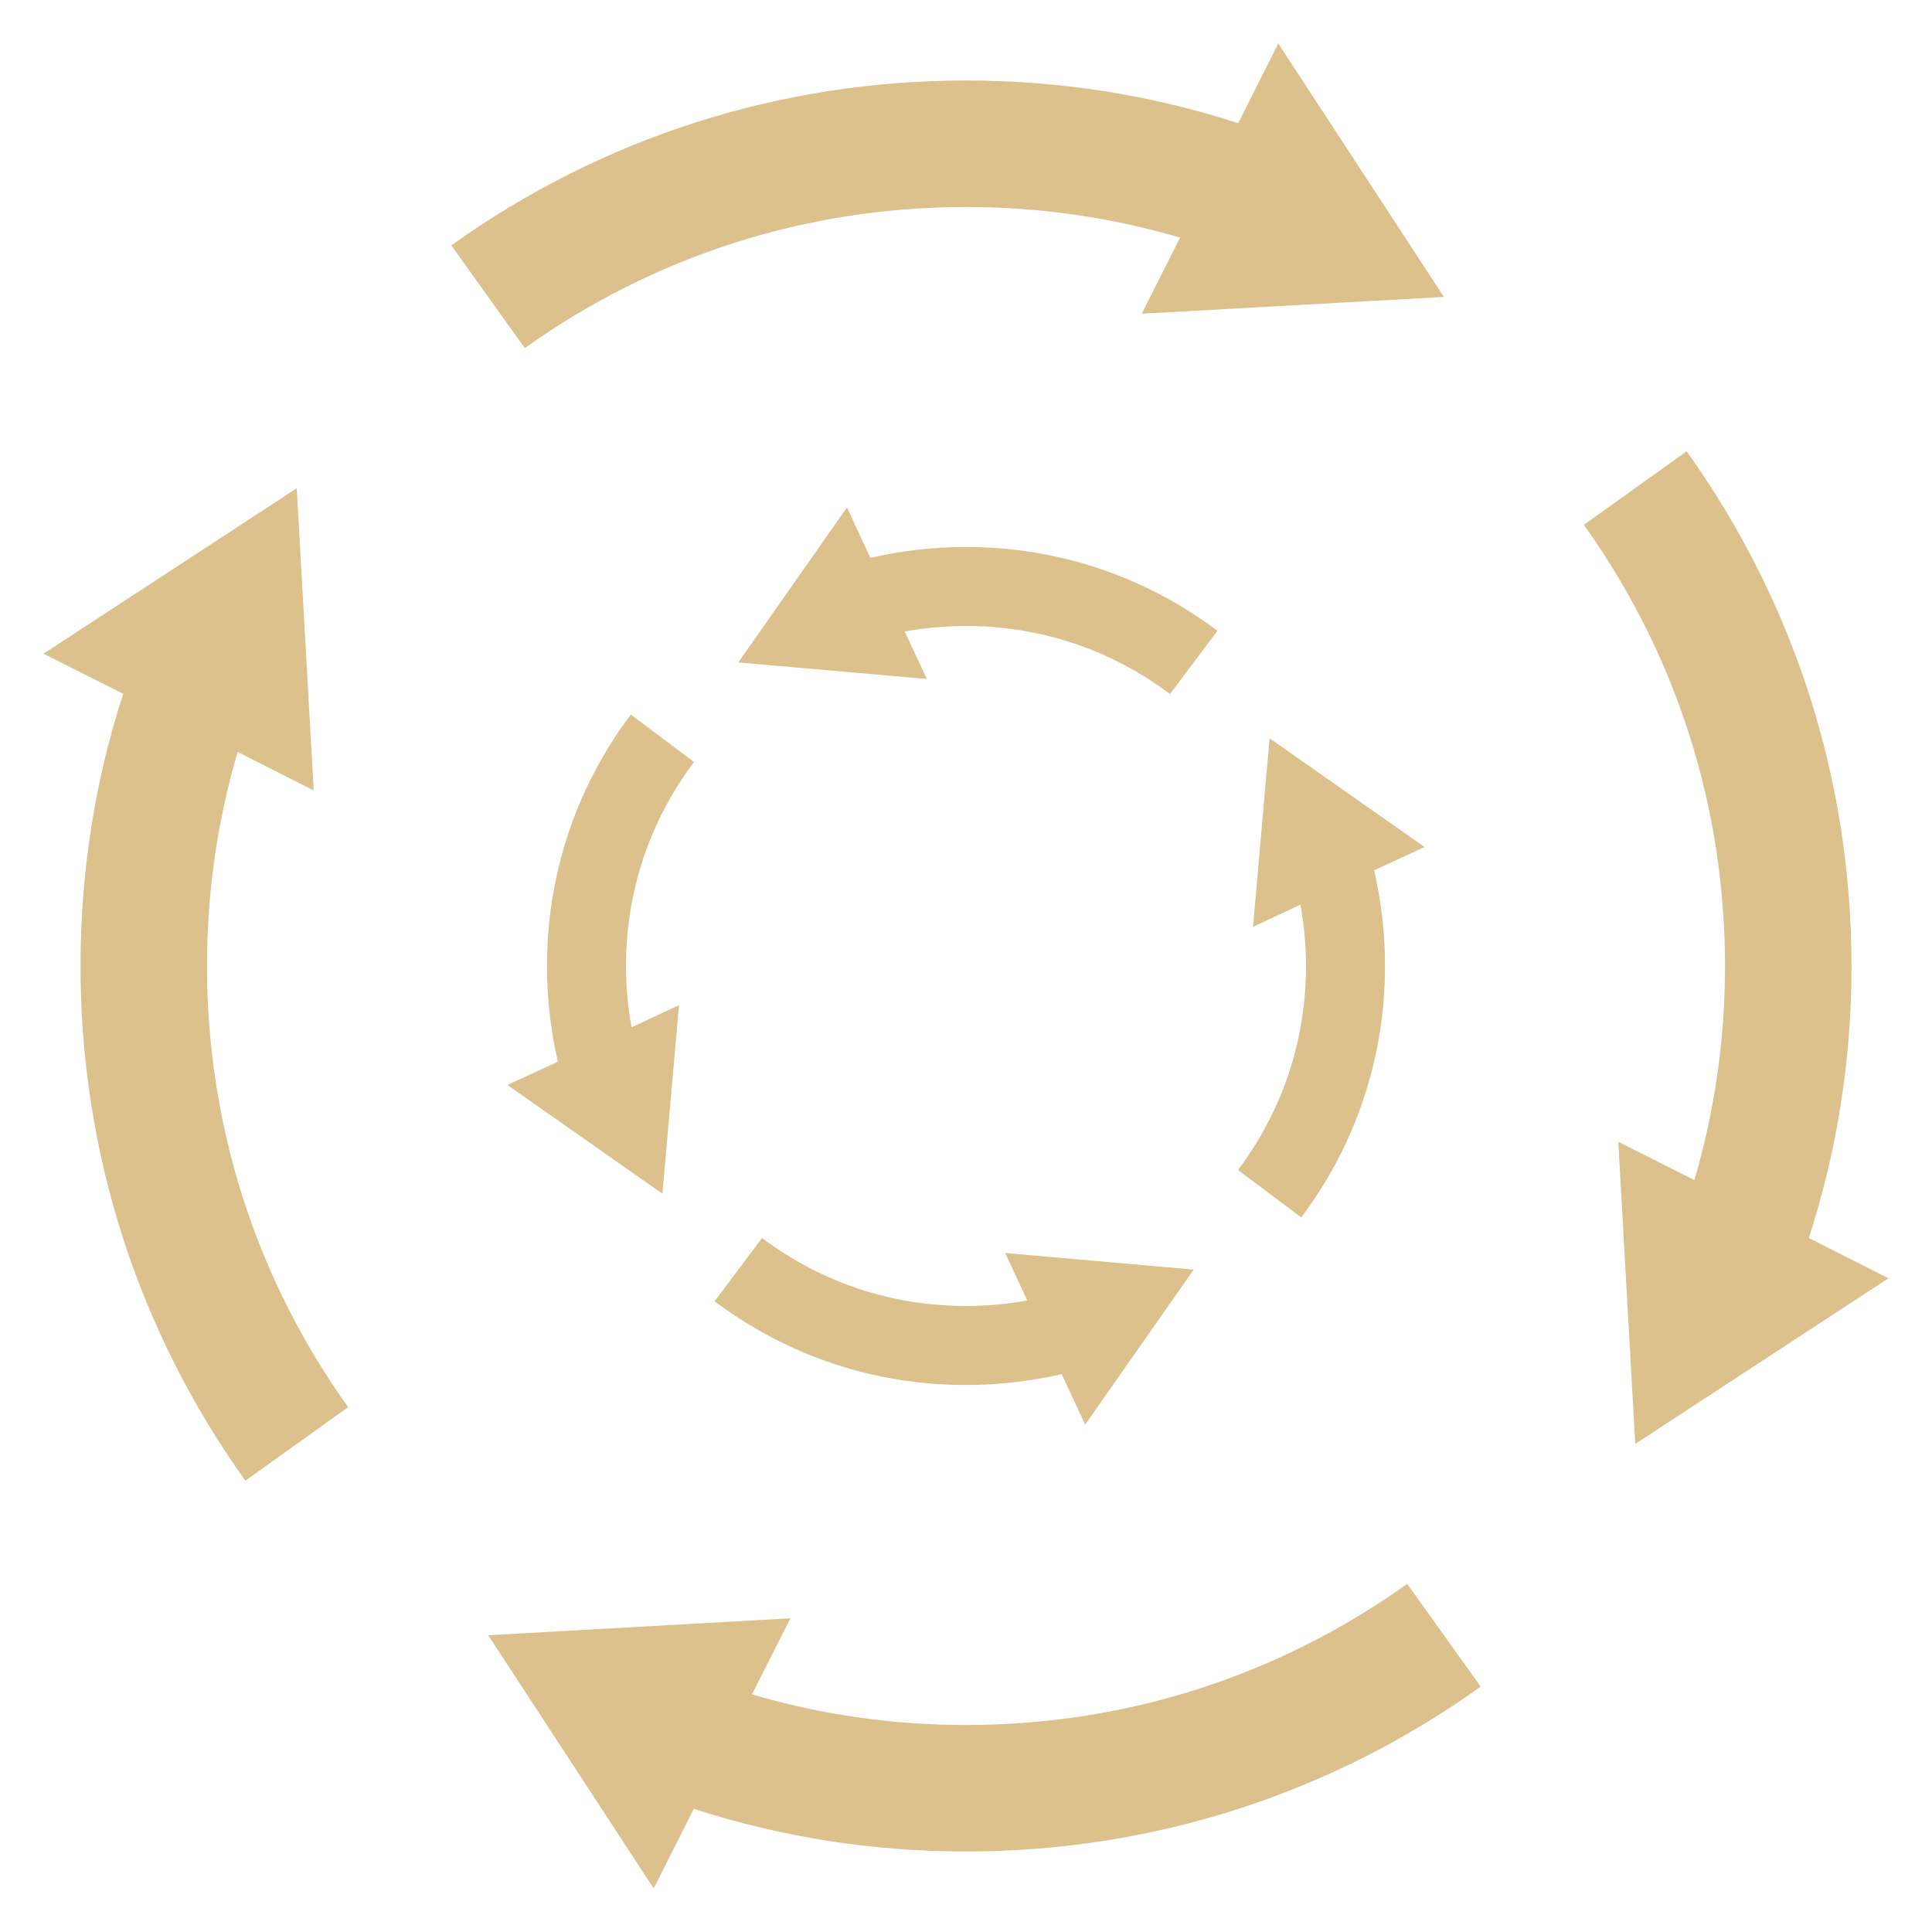 <?xml version="1.0" encoding="UTF-8"?>
<svg width="42px" height="42px" viewBox="0 0 42 42" version="1.1" xmlns="http://www.w3.org/2000/svg" xmlns:xlink="http://www.w3.org/1999/xlink">
    <title>循环</title>
    <g id="页面-1" stroke="none" stroke-width="1" fill="none" fill-rule="evenodd">
        <g id="投资理念" transform="translate(-489, -4100)" fill="#DCC18D" fill-rule="nonzero">
            <g id="编组-6备份" transform="translate(438, 4006)">
                <g id="编组-7" transform="translate(0, 52)">
                    <g id="循环" transform="translate(51, 42)">
                        <path d="M31.39,6.455 L27.789,0.946 L26.917,2.678 C25.009,2.059 23.024,1.75 21,1.75 C16.957,1.75 13.085,2.992 9.811,5.334 L11.409,7.568 C14.22,5.561 17.532,4.5 21,4.5 C22.59,4.5 24.15,4.723 25.654,5.166 L24.82,6.82 L31.39,6.455 Z M32.189,36.666 L30.591,34.432 C27.781,36.439 24.468,37.5 21,37.5 C19.41,37.5 17.85,37.277 16.347,36.834 L17.184,35.18 L10.614,35.549 L14.211,41.054 L15.083,39.322 C16.991,39.941 18.976,40.25 21,40.25 C25.043,40.25 28.915,39.008 32.189,36.666 L32.189,36.666 Z M39.322,26.913 C39.941,25.009 40.25,23.024 40.25,21 C40.25,16.957 39.008,13.085 36.666,9.811 L34.432,11.409 C36.439,14.22 37.5,17.532 37.5,21 C37.5,22.59 37.277,24.15 36.834,25.654 L35.18,24.82 L35.549,31.39 L41.054,27.789 L39.322,26.913 L39.322,26.913 Z M4.5,21 C4.5,19.41 4.723,17.85 5.166,16.347 L6.82,17.184 L6.451,10.614 L0.946,14.211 L2.678,15.083 C2.059,16.991 1.75,18.976 1.75,21 C1.75,25.043 2.992,28.915 5.334,32.189 L7.568,30.591 C5.561,27.781 4.5,24.468 4.5,21 L4.5,21 Z M21,11.891 C20.295,11.891 19.599,11.972 18.92,12.127 L18.413,11.031 L16.05,14.4 L20.149,14.761 L19.668,13.73 C20.106,13.648 20.553,13.609 21,13.609 C22.616,13.609 24.15,14.121 25.434,15.088 L26.466,13.713 C24.88,12.522 22.989,11.891 21,11.891 L21,11.891 Z M25.95,27.6 L21.851,27.239 L22.332,28.27 C21.894,28.352 21.447,28.391 21,28.391 C19.384,28.391 17.85,27.879 16.566,26.913 L15.534,28.288 C17.12,29.478 19.011,30.109 21,30.109 C21.705,30.109 22.401,30.028 23.08,29.873 L23.591,30.969 L25.95,27.6 Z M13.609,21 C13.609,19.384 14.121,17.85 15.088,16.566 L13.713,15.534 C12.522,17.12 11.891,19.011 11.891,21 C11.891,21.705 11.972,22.401 12.127,23.08 L11.031,23.587 L14.4,25.95 L14.761,21.851 L13.73,22.332 C13.648,21.894 13.609,21.451 13.609,21 Z M30.969,18.413 L27.6,16.05 L27.239,20.149 L28.27,19.668 C28.352,20.106 28.391,20.553 28.391,21 C28.391,22.616 27.879,24.15 26.913,25.434 L28.288,26.466 C29.478,24.88 30.109,22.989 30.109,21 C30.109,20.295 30.028,19.599 29.873,18.92 L30.969,18.413 Z" id="形状"></path>
                    </g>
                </g>
            </g>
        </g>
    </g>
</svg>